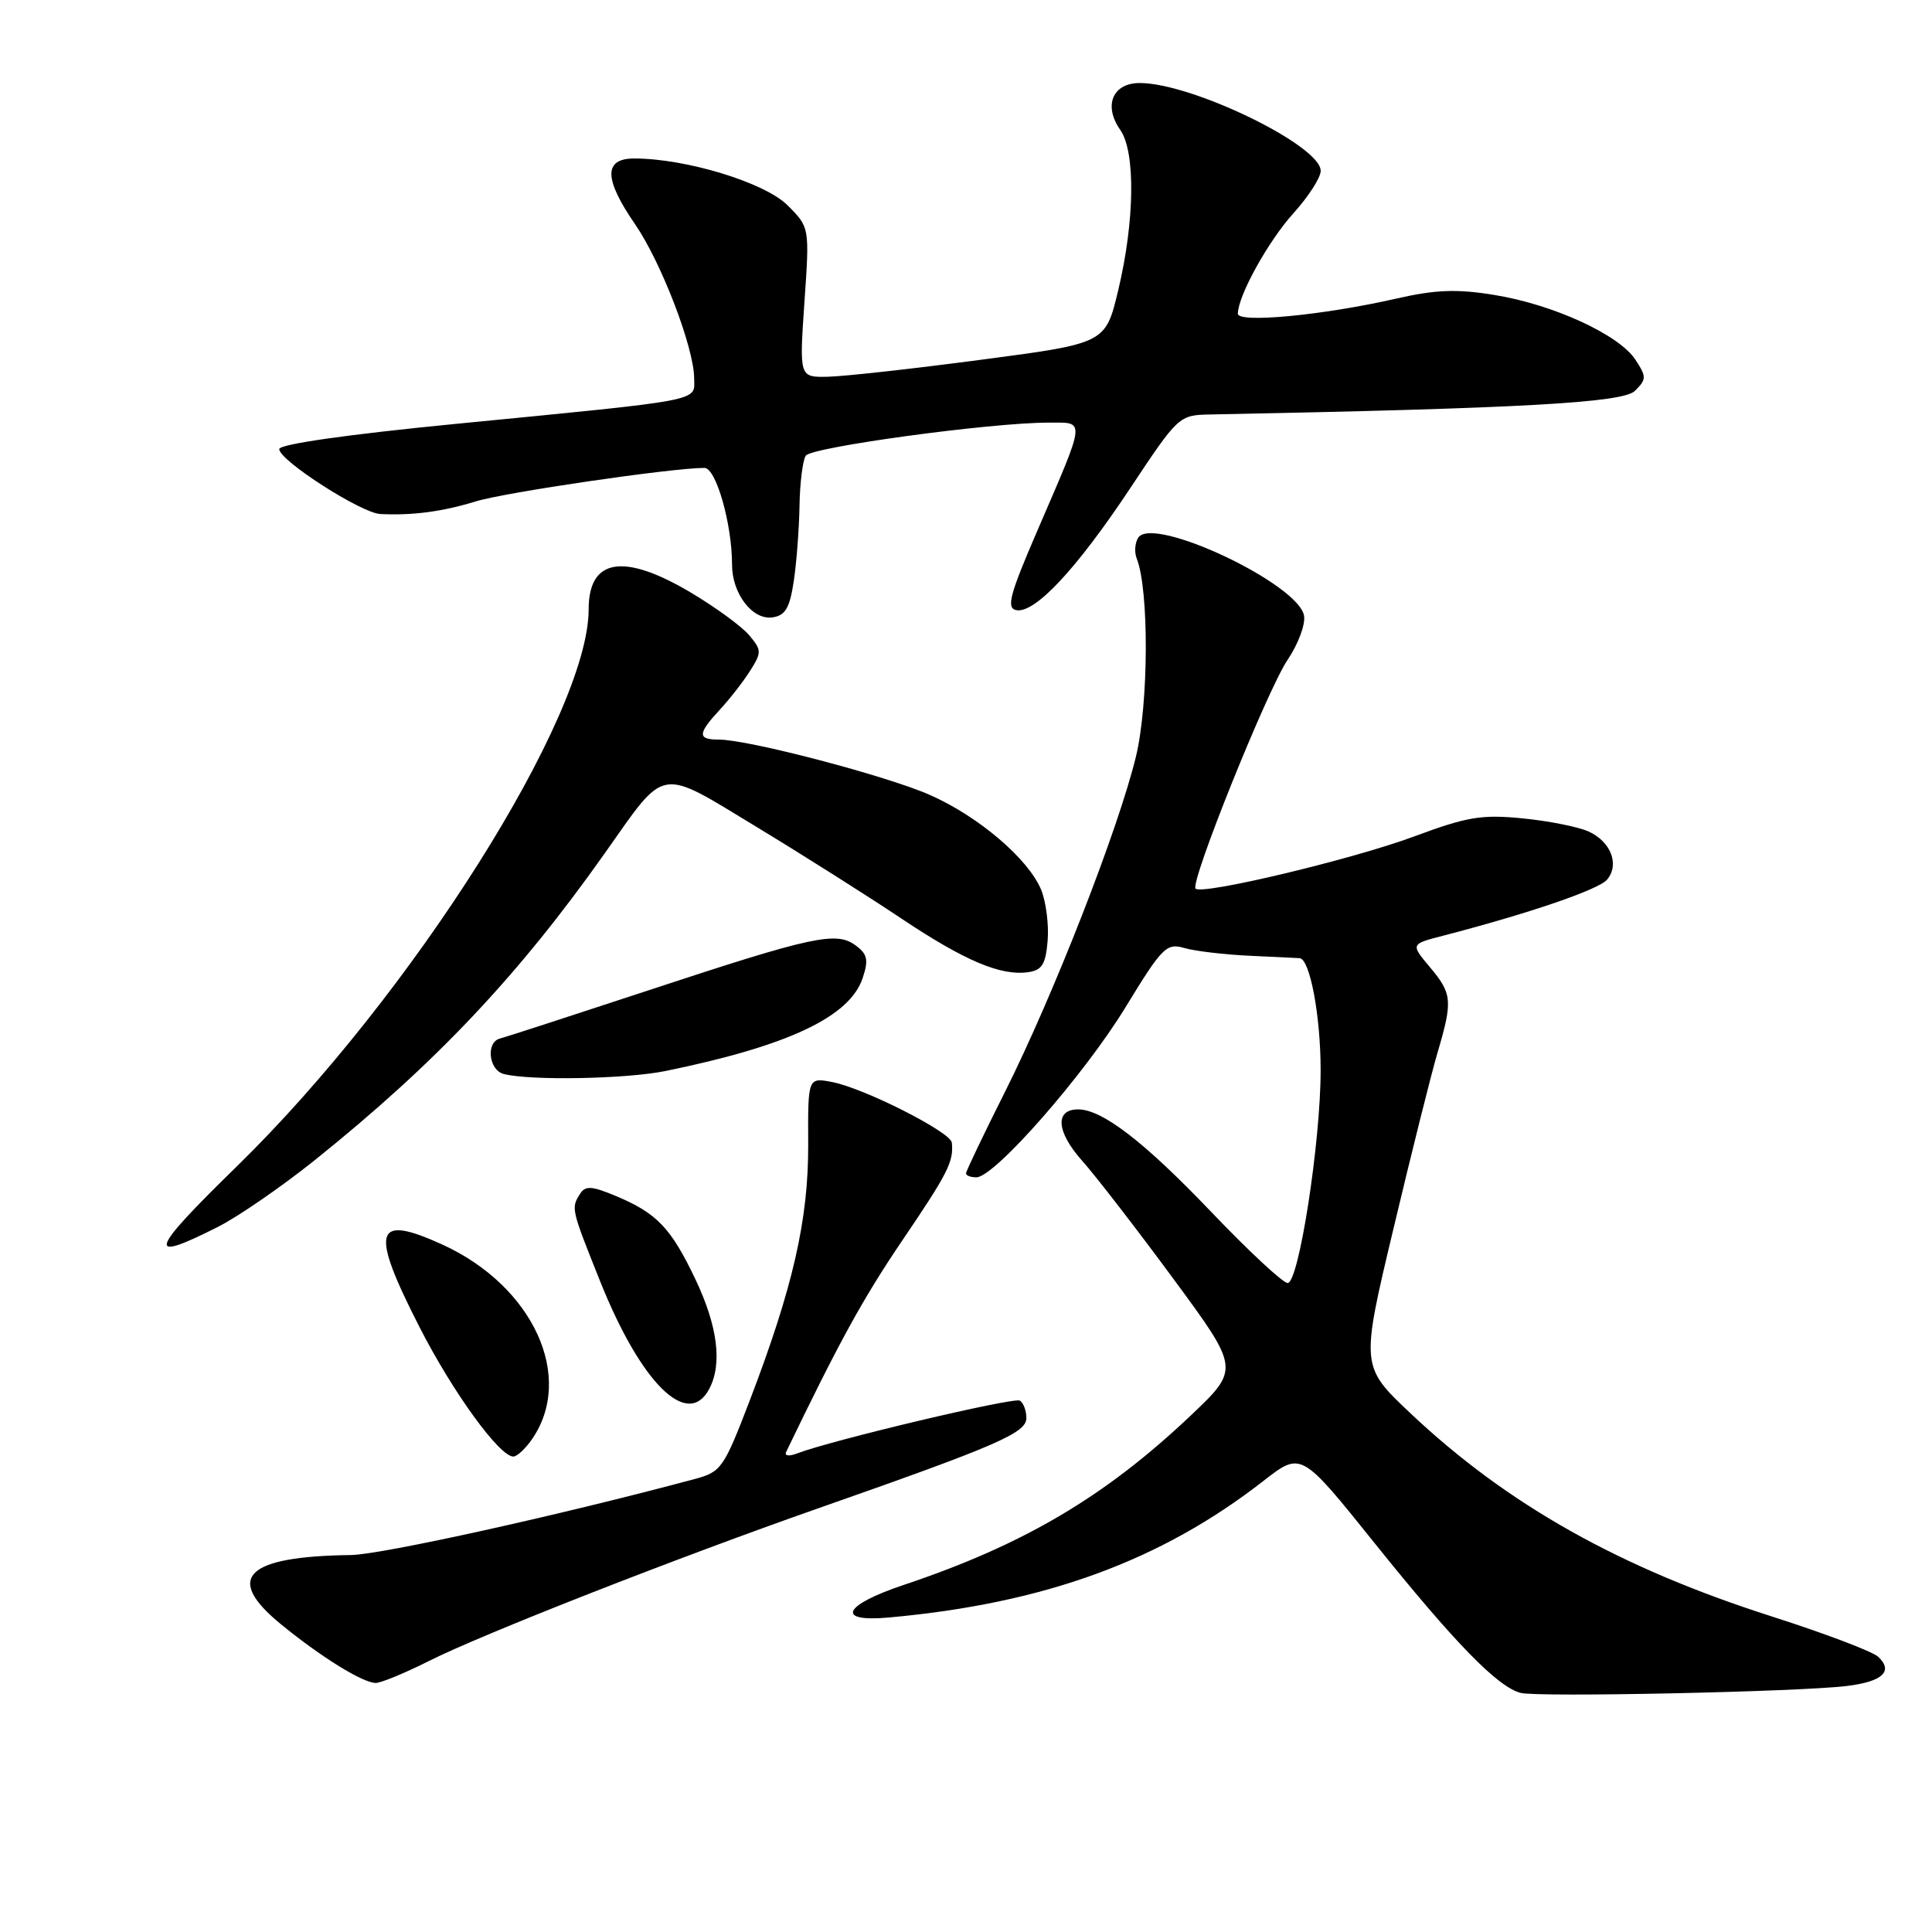 <?xml version="1.0" encoding="UTF-8" standalone="no"?>
<!DOCTYPE svg PUBLIC "-//W3C//DTD SVG 1.1//EN" "http://www.w3.org/Graphics/SVG/1.1/DTD/svg11.dtd" >
<svg xmlns="http://www.w3.org/2000/svg" xmlns:xlink="http://www.w3.org/1999/xlink" version="1.1" viewBox="0 0 256 256">
 <g >
 <path fill="currentColor"
d=" M 244.73 223.40 C 249.45 222.82 250.92 221.45 248.87 219.53 C 248.12 218.83 241.80 216.44 234.84 214.21 C 214.67 207.77 199.76 199.40 186.93 187.30 C 180.29 181.04 180.29 181.04 184.65 162.77 C 187.04 152.72 189.67 142.21 190.50 139.41 C 192.51 132.60 192.42 131.65 189.45 128.13 C 186.91 125.10 186.91 125.10 191.20 123.99 C 202.59 121.04 211.86 117.87 212.95 116.55 C 214.62 114.55 213.46 111.53 210.50 110.18 C 209.14 109.56 205.22 108.78 201.77 108.44 C 196.34 107.90 194.41 108.22 187.39 110.83 C 179.25 113.86 159.29 118.62 158.42 117.75 C 157.64 116.97 167.95 91.35 170.62 87.42 C 171.99 85.40 172.97 82.80 172.80 81.63 C 172.20 77.42 152.75 68.23 150.82 71.25 C 150.38 71.94 150.29 73.17 150.62 74.00 C 152.27 78.17 152.21 93.24 150.52 100.24 C 148.22 109.78 139.58 131.90 133.14 144.73 C 130.31 150.36 128.00 155.20 128.00 155.48 C 128.00 155.77 128.62 156.00 129.38 156.00 C 131.77 156.00 143.62 142.49 149.11 133.51 C 154.01 125.48 154.56 124.93 156.94 125.62 C 158.35 126.03 162.20 126.48 165.50 126.64 C 168.80 126.79 171.82 126.94 172.20 126.96 C 173.57 127.04 174.99 134.59 174.99 141.81 C 175.00 151.28 172.10 170.00 170.62 170.01 C 170.01 170.01 165.45 165.78 160.50 160.59 C 151.62 151.29 146.06 147.01 142.86 147.00 C 139.75 147.00 139.97 149.96 143.36 153.77 C 145.19 155.82 150.64 162.88 155.48 169.45 C 164.28 181.40 164.28 181.40 157.75 187.59 C 146.41 198.33 135.62 204.70 119.75 210.01 C 111.71 212.70 110.66 214.97 117.75 214.33 C 138.37 212.47 153.81 206.84 167.45 196.20 C 172.41 192.34 172.41 192.34 182.10 204.42 C 192.76 217.70 198.45 223.54 201.50 224.32 C 203.81 224.91 238.43 224.18 244.73 223.40 Z  M 56.78 220.12 C 63.81 216.57 89.70 206.42 108.50 199.83 C 132.18 191.53 136.00 189.87 136.00 187.90 C 136.00 186.92 135.61 185.88 135.14 185.59 C 134.36 185.10 110.12 190.85 105.61 192.59 C 104.57 193.00 103.92 192.91 104.16 192.41 C 111.16 177.87 114.32 172.10 119.57 164.35 C 125.62 155.43 126.39 153.91 126.12 151.40 C 125.97 150.00 114.52 144.20 110.28 143.38 C 107.05 142.76 107.05 142.76 107.09 151.63 C 107.13 161.60 105.08 170.59 99.32 185.64 C 95.92 194.51 95.55 195.04 92.12 195.96 C 74.25 200.76 50.57 205.99 46.50 206.05 C 32.54 206.23 29.69 209.05 37.20 215.20 C 42.48 219.53 48.07 222.99 49.78 223.00 C 50.48 223.00 53.63 221.70 56.78 220.12 Z  M 70.44 190.78 C 76.23 182.52 70.66 170.38 58.57 164.89 C 49.57 160.80 48.99 162.94 55.60 175.87 C 59.99 184.47 66.18 193.00 68.02 193.00 C 68.50 193.00 69.58 192.00 70.44 190.78 Z  M 93.96 184.07 C 95.74 180.75 95.11 175.74 92.14 169.50 C 88.89 162.68 87.04 160.75 81.57 158.46 C 78.41 157.14 77.56 157.09 76.87 158.18 C 75.65 160.09 75.67 160.16 79.53 169.80 C 84.93 183.29 91.11 189.40 93.96 184.07 Z  M 28.93 162.54 C 31.60 161.18 37.32 157.24 41.63 153.79 C 57.71 140.90 68.67 129.30 80.18 113.00 C 88.34 101.44 87.16 101.64 100.23 109.56 C 106.43 113.32 115.04 118.77 119.36 121.66 C 127.78 127.29 132.60 129.34 136.23 128.82 C 138.08 128.56 138.56 127.77 138.82 124.62 C 138.99 122.49 138.60 119.46 137.95 117.88 C 136.26 113.81 129.67 108.18 123.23 105.34 C 117.51 102.81 99.19 98.00 95.25 98.00 C 92.40 98.00 92.42 97.24 95.37 94.05 C 96.67 92.65 98.48 90.33 99.39 88.89 C 100.94 86.45 100.93 86.14 99.27 84.17 C 98.30 83.01 94.83 80.48 91.56 78.53 C 82.63 73.22 78.00 73.98 78.00 80.73 C 78.00 94.82 54.54 131.95 31.33 154.60 C 19.69 165.96 19.24 167.45 28.93 162.54 Z  M 88.20 141.91 C 104.43 138.59 112.61 134.73 114.31 129.59 C 115.11 127.19 114.94 126.43 113.39 125.28 C 110.80 123.37 107.75 124.03 86.00 131.20 C 75.83 134.55 66.94 137.44 66.25 137.61 C 64.36 138.10 64.75 141.79 66.75 142.31 C 70.21 143.21 83.01 142.98 88.20 141.91 Z  M 105.18 77.00 C 105.55 74.53 105.89 70.03 105.94 67.00 C 105.99 63.98 106.36 61.00 106.77 60.38 C 107.51 59.24 131.27 56.00 138.92 56.00 C 143.89 56.00 143.97 55.21 137.41 70.42 C 133.80 78.77 133.33 80.56 134.63 80.84 C 137.07 81.37 142.60 75.47 149.72 64.75 C 156.14 55.08 156.22 55.00 160.35 54.92 C 201.64 54.12 215.06 53.37 216.64 51.79 C 218.18 50.25 218.19 49.93 216.69 47.65 C 214.52 44.34 205.77 40.33 197.99 39.08 C 193.01 38.27 190.22 38.38 184.99 39.57 C 175.25 41.79 164.00 42.85 164.02 41.56 C 164.07 39.13 168.05 31.95 171.40 28.24 C 173.38 26.05 175.00 23.53 175.00 22.64 C 175.00 19.28 157.95 11.00 151.02 11.00 C 147.43 11.00 146.18 13.99 148.44 17.21 C 150.48 20.13 150.36 29.32 148.16 38.50 C 146.48 45.50 146.48 45.50 129.99 47.67 C 120.92 48.87 111.79 49.88 109.70 49.92 C 105.91 50.00 105.91 50.00 106.59 40.06 C 107.28 30.12 107.28 30.12 104.34 27.19 C 101.34 24.19 90.89 21.00 84.05 21.00 C 79.97 21.00 80.00 23.68 84.15 29.71 C 87.62 34.76 91.95 46.03 91.98 50.12 C 92.00 53.23 93.69 52.91 60.25 56.18 C 45.96 57.58 37.00 58.86 37.00 59.51 C 37.00 61.01 47.85 67.98 50.39 68.11 C 54.66 68.32 58.61 67.80 63.00 66.45 C 66.89 65.24 89.03 62.00 93.34 62.00 C 94.88 62.00 97.00 69.41 97.00 74.83 C 97.00 78.66 99.70 82.18 102.35 81.81 C 104.06 81.56 104.64 80.58 105.18 77.00 Z "/>
</g>
</svg>